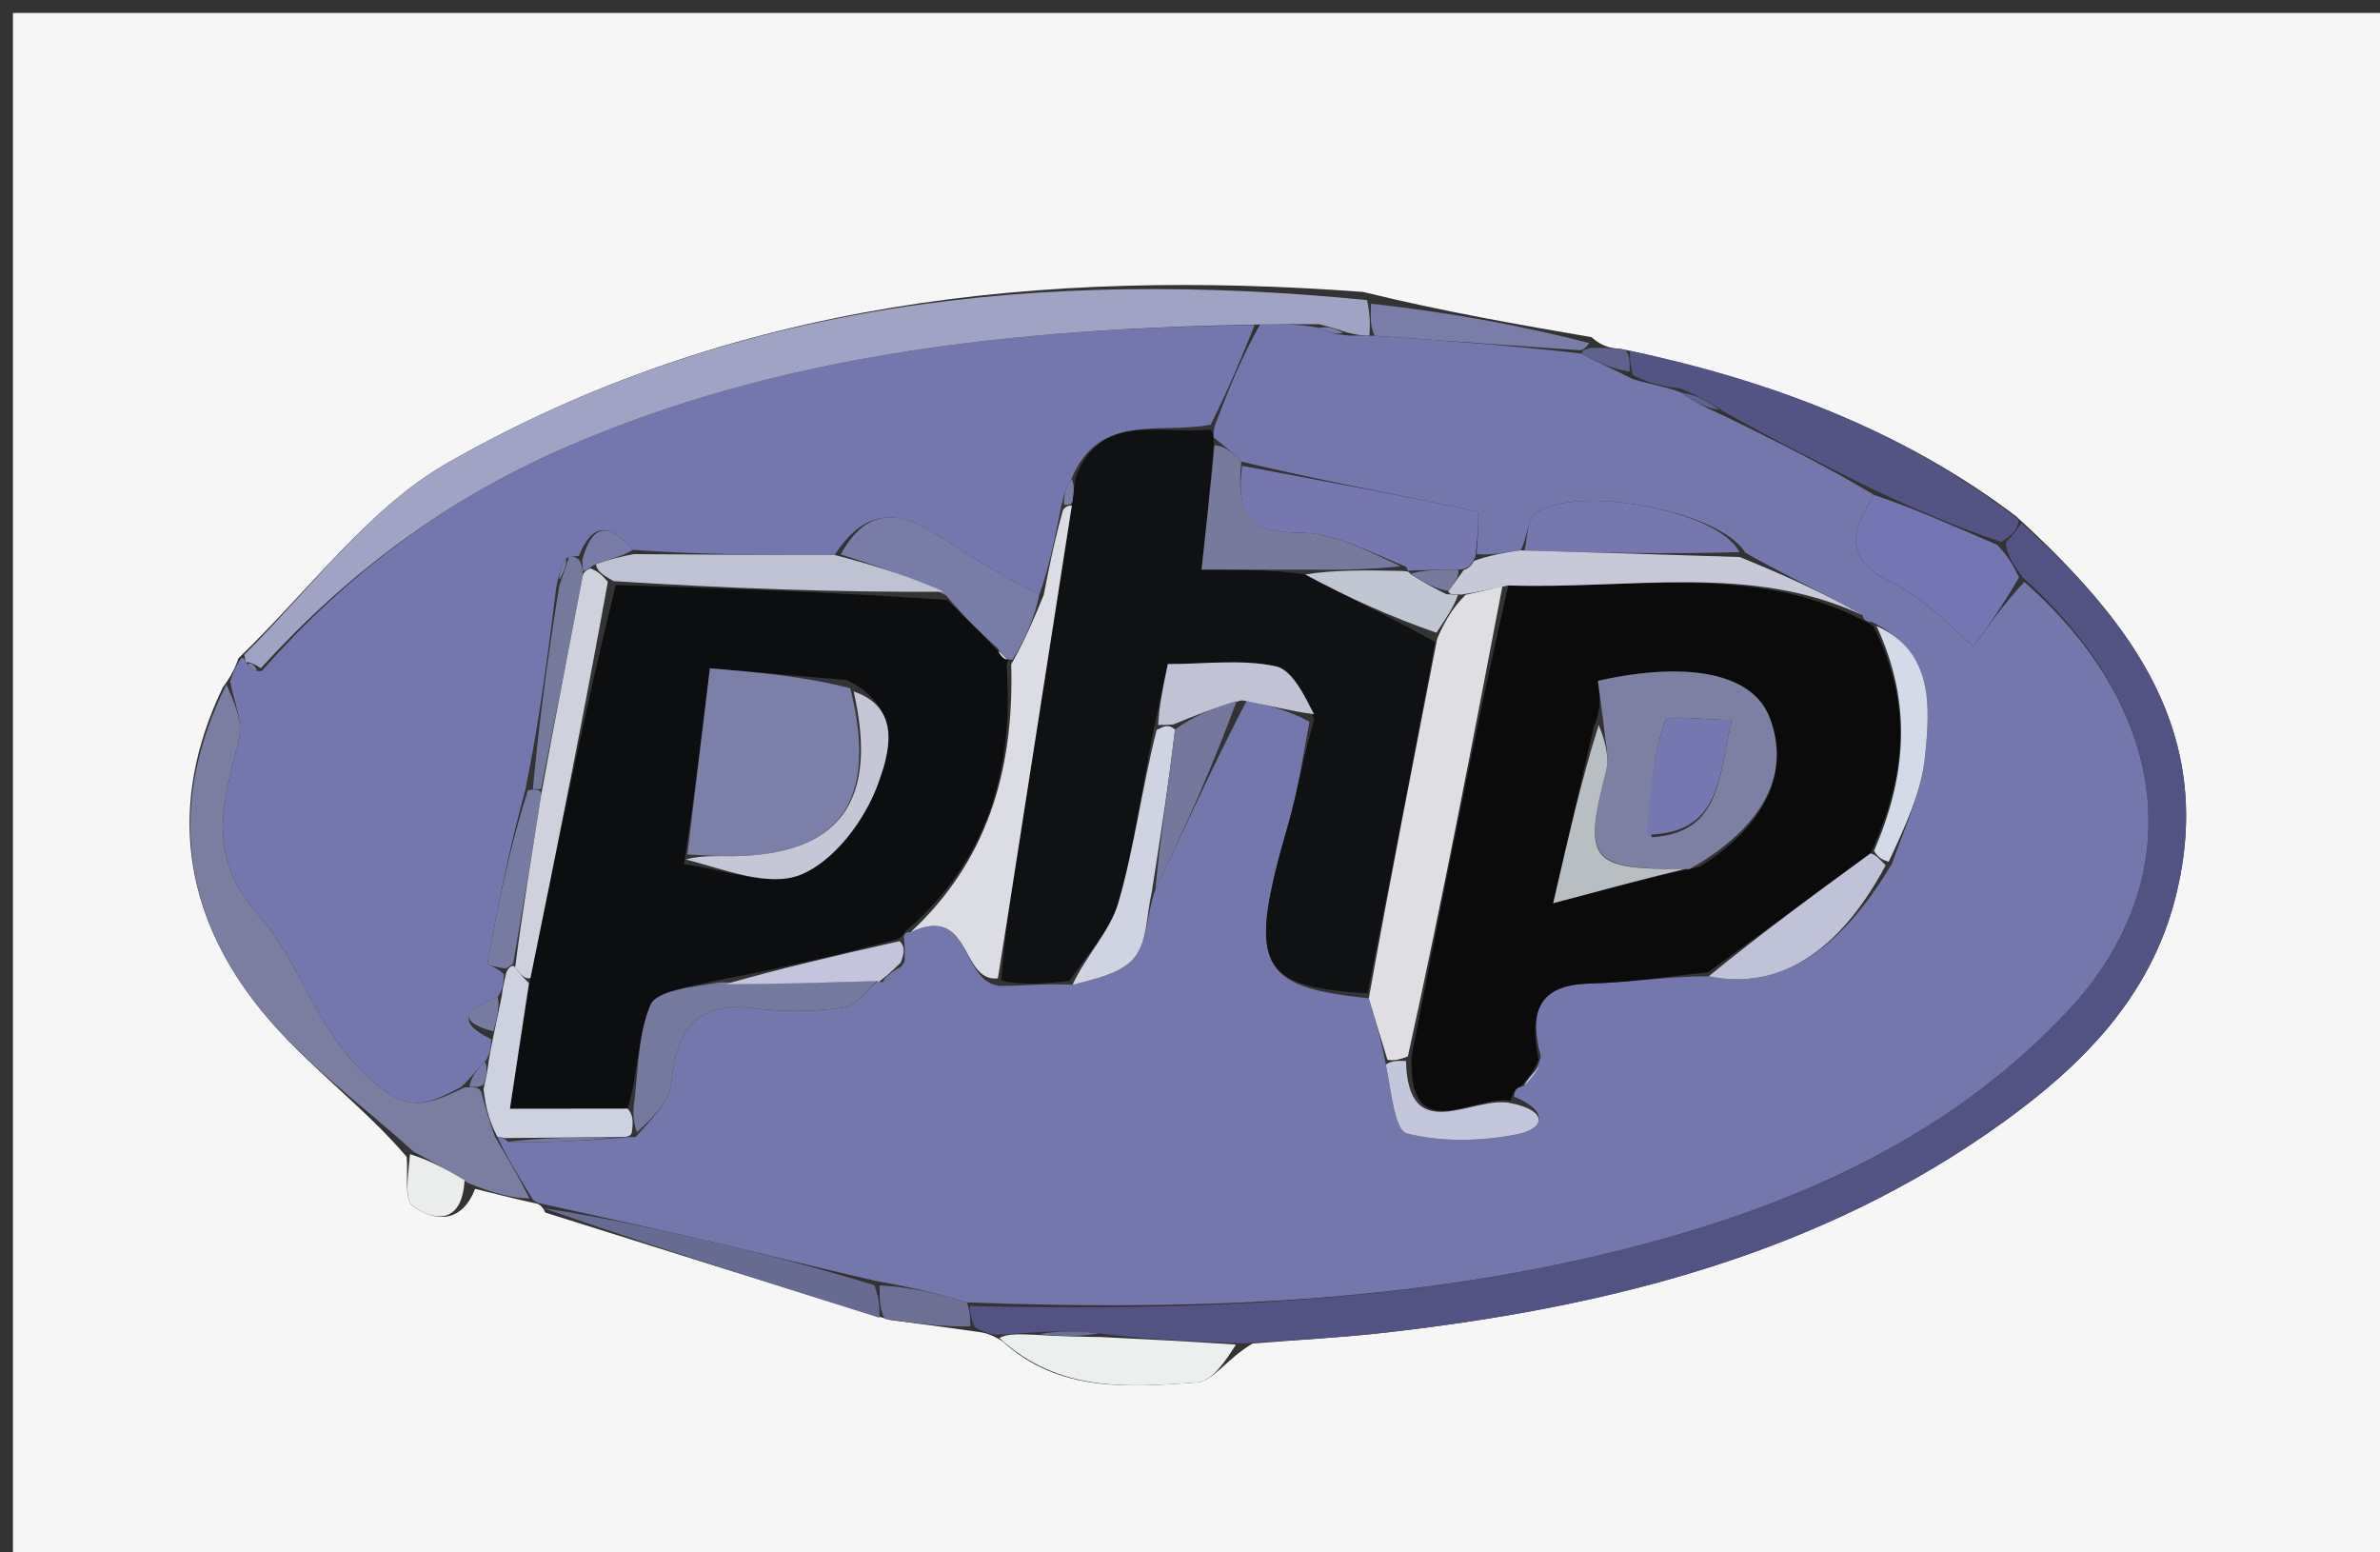 <svg version="1.1" id="Layer_1" xmlns="http://www.w3.org/2000/svg" xmlns:xlink="http://www.w3.org/1999/xlink" x="0px" y="0px"
	 width="100%" viewBox="0 0 184 120" enable-background="new 0 0 184 120" xml:space="preserve">
<rect x="0" y="0" width="184" height="120" fill="#333333" stroke="none"/>
<path fill="#F6F6F6" opacity="1" stroke="none" 
	d="
M130,121 
	C86.667,121 43.833,121 1,121 
	C1,81 1,41 1,1 
	C62.333,1 123.667,1 185,1 
	C185,41 185,81 185,121 
	C166.833,121 148.667,121 130,121 
M123.034,26.062 
	C117.352,25.082 111.67,24.101 105.377,22.566 
	C80.598,20.725 56.486,23.255 34.569,35.799 
	C28.527,39.258 24.058,45.464 18.439,50.881 
	C18.224,51.474 18.008,52.066 17.218,53.149 
	C12.884,62.176 14.132,70.724 20.314,78.244 
	C23.641,82.291 28.045,85.454 31.437,89.416 
	C31.57,90.733 31.22,92.732 31.93,93.235 
	C33.776,94.544 35.751,94.448 36.732,91.896 
	C38.153,92.254 39.574,92.612 41.433,93.026 
	C41.433,93.026 41.873,93.048 42.159,93.731 
	C50.77,96.442 59.382,99.153 68.791,102.032 
	C70.872,102.302 72.953,102.573 75.699,102.961 
	C76.141,103.033 76.584,103.105 77.492,103.675 
	C81.878,107.683 87.298,107.229 92.558,106.86 
	C93.767,106.776 94.858,105.017 96.845,103.851 
	C100.321,103.57 103.809,103.389 107.272,102.991 
	C124.289,101.037 140.639,96.981 154.812,86.788 
	C160.945,82.377 166.231,77.091 168.184,69.388 
	C171.374,56.806 164.9,48.166 155.886,39.925 
	C146.986,33.187 136.819,29.405 125.331,26.969 
	C124.639,26.917 123.946,26.866 123.034,26.062 
z"/>
<path fill="#7377AC" opacity="1" stroke="none" 
	d="
M41.873,93.048 
	C41.873,93.048 41.433,93.026 41.16,92.665 
	C40.011,90.82 39.134,89.336 38.446,87.863 
	C38.635,87.874 39.003,87.972 39.277,88.259 
	C42.371,88.357 45.192,88.167 48.195,87.936 
	C48.378,87.894 48.752,87.893 49.147,87.883 
	C50.365,86.49 51.758,85.162 51.901,83.712 
	C52.306,79.587 53.814,77.346 58.375,77.948 
	C60.634,78.246 62.994,78.195 65.251,77.885 
	C66.188,77.757 66.976,76.539 67.863,75.835 
	C67.894,75.852 67.916,75.921 68.247,75.913 
	C69.025,75.486 69.472,75.065 69.937,74.321 
	C69.956,73.567 69.957,73.135 69.886,72.528 
	C69.815,72.352 69.986,72.013 70.405,72.052 
	C75.156,69.84 74.209,75.945 77.323,76.212 
	C79.286,76.198 80.989,76.007 82.917,76.125 
	C84.711,75.656 86.737,75.238 87.72,73.996 
	C88.703,72.754 88.643,70.688 89.321,68.754 
	C91.728,63.759 93.854,58.994 96.375,54.18 
	C98.254,54.549 99.737,54.967 101.234,55.794 
	C100.704,58.714 100.306,61.266 99.592,63.727 
	C96.432,74.605 97.193,76.292 105.823,77.165 
	C106.369,79.008 106.818,80.468 107.139,82.289 
	C107.574,84.383 107.817,87.369 108.764,87.612 
	C111.409,88.291 114.418,88.222 117.145,87.71 
	C119.51,87.266 119.725,85.862 117.069,84.776 
	C117.066,84.259 117.232,84.065 117.841,83.931 
	C118.492,83.283 118.841,82.699 119.123,81.672 
	C118.102,77.794 119.259,76.108 122.974,76.021 
	C126.005,75.949 129.026,75.46 132.107,75.463 
	C137.498,76.584 142.183,73.634 146.271,66.754 
	C147.307,63.849 148.523,61.266 148.812,58.584 
	C149.244,54.578 149.448,50.342 144.699,48.066 
	C144.463,48.121 144.013,47.94 144.013,47.567 
	C140.998,45.833 137.984,44.471 134.936,42.726 
	C132.811,39.284 121.121,37.379 118.61,39.819 
	C118.025,40.388 118.094,41.63 117.543,42.544 
	C116.166,42.734 115.107,42.944 114.156,42.824 
	C114.244,41.469 114.406,39.593 114.176,39.544 
	C108.151,38.249 102.085,37.144 95.968,35.68 
	C95.243,34.898 94.575,34.441 93.845,33.826 
	C93.783,33.668 93.828,33.331 93.902,32.953 
	C94.985,30.089 95.993,27.604 97.416,25.083 
	C99.217,25.052 100.604,25.057 102.028,25.347 
	C102.717,25.742 103.368,25.851 104.328,25.943 
	C105.048,25.929 105.46,25.933 106.28,25.959 
	C111.834,26.345 116.981,26.708 122.294,27.336 
	C123.631,28.08 124.801,28.559 126.21,29.299 
	C127.617,29.72 128.785,29.88 130.002,30.356 
	C131.034,31.123 132.016,31.574 133.343,32.167 
	C137.47,34.186 141.251,36.063 144.89,38.26 
	C142.852,41.392 142.782,43.412 146.427,45.136 
	C148.955,46.332 150.957,48.64 152.585,49.959 
	C153.756,48.315 154.963,46.62 156.507,44.98 
	C168.053,55.138 169.207,68.194 159.839,78.181 
	C151.282,87.304 140.342,92.451 128.673,95.736 
	C111.16,100.665 93.09,101.358 74.756,100.673 
	C72.355,99.929 70.18,99.467 67.597,98.989 
	C63.215,97.994 59.249,96.977 55.263,96.046 
	C50.809,95.006 46.337,94.044 41.873,93.048 
z"/>
<path fill="#7377AD" opacity="1" stroke="none" 
	d="
M97.002,25.118 
	C95.993,27.604 94.985,30.089 93.592,32.833 
	C89.543,33.588 85.018,31.856 82.83,37.014 
	C82.373,37.713 82.222,38.375 81.986,39.419 
	C81.498,41.862 81.095,43.925 80.344,45.982 
	C77.816,44.653 75.59,43.398 73.469,41.986 
	C70.36,39.916 67.401,38.477 64.528,42.897 
	C59.042,42.902 54.022,42.867 48.923,42.505 
	C47.136,40.419 45.791,40.39 44.748,42.991 
	C44.499,42.993 44,43 43.759,43.171 
	C43.347,43.895 43.176,44.447 43.003,45.425 
	C42.329,50.899 41.658,55.947 40.608,61.084 
	C39.363,65.607 38.488,70.038 37.687,74.482 
	C37.671,74.571 38.513,74.815 38.963,75.322 
	C38.91,76.102 38.85,76.546 38.478,77.037 
	C36.378,77.954 34.927,78.843 37.995,80.343 
	C37.929,81.12 37.857,81.562 37.49,82.059 
	C36.793,82.739 36.391,83.363 35.631,84.034 
	C32.616,85.642 31.316,85.979 28.229,83.043 
	C24.275,79.281 23.163,74.299 19.999,70.747 
	C15.795,66.026 17.33,61.876 18.477,57.111 
	C18.802,55.76 18.05,54.15 17.792,52.659 
	C18.008,52.066 18.224,51.474 18.671,50.845 
	C18.904,50.81 19.014,51.191 19.132,51.364 
	C19.44,51.75 19.67,51.906 20.249,51.862 
	C26.885,44.275 34.551,38.596 43.478,34.685 
	C60.541,27.212 78.643,25.415 97.002,25.118 
z"/>
<path fill="#525382" opacity="1" stroke="none" 
	d="
M74.983,100.954 
	C93.09,101.358 111.16,100.665 128.673,95.736 
	C140.342,92.451 151.282,87.304 159.839,78.181 
	C169.207,68.194 168.053,55.138 156.428,44.677 
	C155.588,43.604 155.162,42.889 155.063,41.95 
	C155.684,41.293 155.98,40.86 156.275,40.427 
	C164.9,48.166 171.374,56.806 168.184,69.388 
	C166.231,77.091 160.945,82.377 154.812,86.788 
	C140.639,96.981 124.289,101.037 107.272,102.991 
	C103.809,103.389 100.321,103.57 95.973,103.847 
	C91.763,103.678 88.425,103.514 84.939,103.064 
	C83.195,102.84 81.599,102.901 79.632,103.012 
	C78.516,103.1 77.772,103.139 77.027,103.178 
	C76.584,103.105 76.141,103.033 75.354,102.588 
	C75.001,101.794 74.992,101.374 74.983,100.954 
z"/>
<path fill="#A0A3C4" opacity="1" stroke="none" 
	d="
M97.416,25.083 
	C78.643,25.415 60.541,27.212 43.478,34.685 
	C34.551,38.596 26.885,44.275 20.17,51.651 
	C19.604,51.297 19.348,51.167 19.014,51.191 
	C19.014,51.191 18.904,50.81 18.885,50.609 
	C24.058,45.464 28.527,39.258 34.569,35.799 
	C56.486,23.255 80.598,20.725 105.691,23.196 
	C105.961,24.53 105.916,25.233 105.872,25.936 
	C105.46,25.933 105.048,25.929 104.152,25.705 
	C103.108,25.343 102.549,25.203 101.99,25.062 
	C100.604,25.057 99.217,25.052 97.416,25.083 
z"/>
<path fill="#7B7DA1" opacity="1" stroke="none" 
	d="
M17.505,52.904 
	C18.05,54.15 18.802,55.76 18.477,57.111 
	C17.33,61.876 15.795,66.026 19.999,70.747 
	C23.163,74.299 24.275,79.281 28.229,83.043 
	C31.316,85.979 32.616,85.642 35.936,84.05 
	C36.801,84.033 37.004,84.046 37.206,84.397 
	C37.556,85.774 37.906,86.813 38.257,87.852 
	C39.134,89.336 40.011,90.82 40.942,92.637 
	C39.574,92.612 38.153,92.254 36.221,91.458 
	C34.461,90.351 33.212,89.684 31.963,89.016 
	C28.045,85.454 23.641,82.291 20.314,78.244 
	C14.132,70.724 12.884,62.176 17.505,52.904 
z"/>
<path fill="#535483" opacity="1" stroke="none" 
	d="
M156.08,40.176 
	C155.98,40.86 155.684,41.293 154.725,41.89 
	C151.051,40.682 148.042,39.311 145.033,37.94 
	C141.251,36.063 137.47,34.186 133.286,31.82 
	C131.907,30.9 130.93,30.47 129.952,30.039 
	C128.785,29.88 127.617,29.72 126.222,28.978 
	C126.002,27.967 126.007,27.539 126.013,27.111 
	C136.819,29.405 146.986,33.187 156.08,40.176 
z"/>
<path fill="#686B91" opacity="1" stroke="none" 
	d="
M42.016,93.39 
	C46.337,94.044 50.809,95.006 55.263,96.046 
	C59.249,96.977 63.215,97.994 67.597,99.346 
	C68,100.434 67.997,101.149 67.994,101.864 
	C59.382,99.153 50.77,96.442 42.016,93.39 
z"/>
<path fill="#EBF0EF" opacity="1" stroke="none" 
	d="
M77.26,103.426 
	C77.772,103.139 78.516,103.1 79.968,103.174 
	C82.146,103.308 83.616,103.329 85.086,103.35 
	C88.425,103.514 91.763,103.678 95.553,103.936 
	C94.858,105.017 93.767,106.776 92.558,106.86 
	C87.298,107.229 81.878,107.683 77.26,103.426 
z"/>
<path fill="#797DA7" opacity="1" stroke="none" 
	d="
M106.28,25.959 
	C105.916,25.233 105.961,24.53 105.997,23.474 
	C111.67,24.101 117.352,25.082 122.866,26.522 
	C122.509,27.012 122.318,27.042 122.128,27.072 
	C116.981,26.708 111.834,26.345 106.28,25.959 
z"/>
<path fill="#EBEDED" opacity="1" stroke="none" 
	d="
M31.7,89.216 
	C33.212,89.684 34.461,90.351 35.912,91.231 
	C35.751,94.448 33.776,94.544 31.93,93.235 
	C31.22,92.732 31.57,90.733 31.7,89.216 
z"/>
<path fill="#6D7094" opacity="1" stroke="none" 
	d="
M68.392,101.948 
	C67.997,101.149 68,100.434 68.004,99.362 
	C70.18,99.467 72.355,99.929 74.756,100.673 
	C74.992,101.374 75.001,101.794 75.022,102.529 
	C72.953,102.573 70.872,102.302 68.392,101.948 
z"/>
<path fill="#5E628D" opacity="1" stroke="none" 
	d="
M122.294,27.336 
	C122.318,27.042 122.509,27.012 122.976,26.898 
	C123.946,26.866 124.639,26.917 125.672,27.04 
	C126.007,27.539 126.002,27.967 125.984,28.716 
	C124.801,28.559 123.631,28.08 122.294,27.336 
z"/>
<path fill="#0D0E0F" opacity="1" stroke="none" 
	d="
M69.986,72.013 
	C69.986,72.013 69.815,72.352 69.477,72.575 
	C64.651,73.85 60.162,74.902 55.277,75.809 
	C53.28,76.321 50.735,76.588 50.272,77.712 
	C49.274,80.137 49.344,83.002 48.52,85.697 
	C45.298,85.708 42.533,85.708 39.421,85.708 
	C39.969,82.097 40.431,79.045 41.006,75.612 
	C43.128,65.24 45.138,55.249 47.605,45.215 
	C56.402,45.483 64.742,45.794 73.24,46.379 
	C74.642,47.809 75.885,48.965 77.184,50.354 
	C77.456,50.846 77.731,51.001 78.037,51.01 
	C78.01,50.966 77.912,50.995 77.817,51.354 
	C78.421,59.728 76.232,66.643 69.986,72.013 
M52.877,66.81 
	C55.93,67.176 59.423,68.622 61.915,67.609 
	C64.486,66.564 66.853,63.406 67.862,60.643 
	C68.662,58.455 69.868,54.761 65.495,52.568 
	C62.136,52.28 58.777,51.993 54.884,51.659 
	C54.247,56.909 53.693,61.481 52.877,66.81 
z"/>
<path fill="#0B0B0C" opacity="1" stroke="none" 
	d="
M132.052,75.155 
	C129.026,75.46 126.005,75.949 122.974,76.021 
	C119.259,76.108 118.102,77.794 118.955,81.942 
	C118.417,83.101 117.978,83.547 117.539,83.993 
	C117.232,84.065 117.066,84.259 116.785,85.071 
	C113.899,84.622 108.858,88.767 109.133,81.636 
	C111.572,69.285 113.863,57.296 116.61,45.255 
	C126.105,45.562 135.388,43.513 144.013,47.94 
	C144.013,47.94 144.463,48.121 144.837,48.438 
	C147.918,54.48 147.325,60.143 144.605,65.969 
	C140.235,69.164 136.143,72.16 132.052,75.155 
M123.227,56.147 
	C122.304,60.152 121.382,64.158 120.079,69.816 
	C124.697,68.582 127.66,67.79 131.384,67.005 
	C136.498,63.84 138.443,59.693 136.803,55.448 
	C135.51,52.099 130.622,51.048 123.537,52.626 
	C123.681,53.715 123.827,54.817 123.227,56.147 
z"/>
<path fill="#101112" opacity="1" stroke="none" 
	d="
M83.136,36.977 
	C85.018,31.856 89.543,33.588 93.518,33.211 
	C93.828,33.331 93.783,33.668 93.837,34.26 
	C93.572,37.795 93.252,40.739 92.895,44.03 
	C95.928,44.03 98.342,44.03 100.899,44.403 
	C104.324,46.249 107.606,47.722 110.947,49.637 
	C109.245,58.98 107.486,67.881 105.726,76.782 
	C97.193,76.292 96.432,74.605 99.592,63.727 
	C100.306,61.266 100.704,58.714 101.605,55.62 
	C100.859,53.801 99.923,51.774 98.617,51.498 
	C95.97,50.941 93.124,51.332 90.287,51.332 
	C89.906,53.146 89.603,54.587 89.178,56.424 
	C88.231,61.15 87.688,65.563 86.463,69.778 
	C85.827,71.97 83.988,73.814 82.692,75.815 
	C80.989,76.007 79.286,76.198 77.406,75.805 
	C77.658,72.454 78.087,69.687 78.518,66.921 
	C79.966,57.641 81.415,48.361 82.919,38.731 
	C83.028,37.914 83.082,37.446 83.136,36.977 
z"/>
<path fill="#DFDFE3" opacity="1" stroke="none" 
	d="
M105.823,77.165 
	C107.486,67.881 109.245,58.98 111.114,49.351 
	C111.822,47.75 112.419,46.877 113.305,45.977 
	C114.447,45.736 115.301,45.521 116.154,45.306 
	C113.863,57.296 111.572,69.285 108.846,81.651 
	C108.03,81.994 107.649,81.961 107.267,81.928 
	C106.818,80.468 106.369,79.008 105.823,77.165 
z"/>
<path fill="#DCDDE4" opacity="1" stroke="none" 
	d="
M82.864,39.081 
	C81.415,48.361 79.966,57.641 78.518,66.921 
	C78.087,69.687 77.658,72.454 77.146,75.627 
	C74.209,75.945 75.156,69.84 70.405,72.052 
	C76.232,66.643 78.421,59.728 78.178,51.35 
	C79.321,49.321 80.007,47.654 80.693,45.987 
	C81.095,43.925 81.498,41.862 82.185,39.411 
	C82.469,39.021 82.864,39.081 82.864,39.081 
z"/>
<path fill="#7577AE" opacity="1" stroke="none" 
	d="
M96.026,36.006 
	C102.085,37.144 108.151,38.249 114.176,39.544 
	C114.406,39.593 114.244,41.469 114.066,43.023 
	C113.695,43.805 113.462,43.972 112.741,44.036 
	C111.183,44.039 110.052,44.059 108.909,44.112 
	C108.896,44.145 108.835,44.179 108.718,43.818 
	C105.852,42.642 103.099,41.155 100.354,41.17 
	C96.249,41.193 95.605,39.286 96.026,36.006 
z"/>
<path fill="#7376B3" opacity="1" stroke="none" 
	d="
M144.89,38.26 
	C148.042,39.311 151.051,40.682 154.399,42.114 
	C155.162,42.889 155.588,43.604 156.092,44.622 
	C154.963,46.62 153.756,48.315 152.585,49.959 
	C150.957,48.64 148.955,46.332 146.427,45.136 
	C142.782,43.412 142.852,41.392 144.89,38.26 
z"/>
<path fill="#7577AE" opacity="1" stroke="none" 
	d="
M117.861,42.563 
	C118.094,41.63 118.025,40.388 118.61,39.819 
	C121.121,37.379 132.811,39.284 134.473,42.676 
	C128.65,42.86 123.256,42.712 117.861,42.563 
z"/>
<path fill="#C7C9D9" opacity="1" stroke="none" 
	d="
M117.543,42.544 
	C123.256,42.712 128.65,42.86 134.507,43.059 
	C137.984,44.471 140.998,45.833 144.013,47.567 
	C135.388,43.513 126.105,45.562 116.61,45.255 
	C115.301,45.521 114.447,45.736 113.004,45.961 
	C112.214,45.956 112.014,45.941 111.982,45.691 
	C112.49,44.988 112.828,44.522 113.167,44.055 
	C113.462,43.972 113.695,43.805 113.958,43.353 
	C115.107,42.944 116.166,42.734 117.543,42.544 
z"/>
<path fill="#777A9C" opacity="1" stroke="none" 
	d="
M95.968,35.68 
	C95.605,39.286 96.249,41.193 100.354,41.17 
	C103.099,41.155 105.852,42.642 108.28,43.772 
	C105.558,44.068 103.157,44.049 100.757,44.03 
	C98.342,44.03 95.928,44.03 92.895,44.03 
	C93.252,40.739 93.572,37.795 93.9,34.417 
	C94.575,34.441 95.243,34.898 95.968,35.68 
z"/>
<path fill="#76799E" opacity="1" stroke="none" 
	d="
M48.977,85.687 
	C49.344,83.002 49.274,80.137 50.272,77.712 
	C50.735,76.588 53.28,76.321 55.683,75.931 
	C60.267,76.07 64.05,75.944 67.832,75.817 
	C66.976,76.539 66.188,77.757 65.251,77.885 
	C62.994,78.195 60.634,78.246 58.375,77.948 
	C53.814,77.346 52.306,79.587 51.901,83.712 
	C51.758,85.162 50.365,86.49 49.243,87.523 
	C48.955,86.678 48.966,86.182 48.977,85.687 
z"/>
<path fill="#D0D3E1" opacity="1" stroke="none" 
	d="
M82.917,76.125 
	C83.988,73.814 85.827,71.97 86.463,69.778 
	C87.688,65.563 88.231,61.15 89.417,56.434 
	C90.096,56.045 90.413,56.027 90.842,56.393 
	C90.316,60.857 89.678,64.92 89.04,68.983 
	C88.643,70.688 88.703,72.754 87.72,73.996 
	C86.737,75.238 84.711,75.656 82.917,76.125 
z"/>
<path fill="#CED2E0" opacity="1" stroke="none" 
	d="
M48.52,85.697 
	C48.966,86.182 48.955,86.678 48.848,87.533 
	C48.752,87.893 48.378,87.894 47.745,87.893 
	C44.41,87.918 41.706,87.945 39.003,87.972 
	C39.003,87.972 38.635,87.874 38.446,87.863 
	C37.906,86.813 37.556,85.774 37.384,84.184 
	C37.637,83.09 37.711,82.547 37.786,82.003 
	C37.857,81.562 37.929,81.12 38.15,80.063 
	C38.464,78.628 38.627,77.809 38.79,76.99 
	C38.85,76.546 38.91,76.102 39.14,75.198 
	C39.31,74.738 39.671,74.5 39.825,74.791 
	C40.285,75.386 40.589,75.689 40.894,75.992 
	C40.431,79.045 39.969,82.097 39.421,85.708 
	C42.533,85.708 45.298,85.708 48.52,85.697 
z"/>
<path fill="#C1C2D3" opacity="1" stroke="none" 
	d="
M90.73,55.993 
	C90.413,56.027 90.096,56.045 89.539,56.038 
	C89.603,54.587 89.906,53.146 90.287,51.332 
	C93.124,51.332 95.97,50.941 98.617,51.498 
	C99.923,51.774 100.859,53.801 101.592,55.21 
	C99.737,54.967 98.254,54.549 96.003,54.131 
	C93.734,54.751 92.232,55.372 90.73,55.993 
z"/>
<path fill="#D4DAE7" opacity="1" stroke="none" 
	d="
M144.883,65.77 
	C147.325,60.143 147.918,54.48 145.073,48.383 
	C149.448,50.342 149.244,54.578 148.812,58.584 
	C148.523,61.266 147.307,63.849 146.014,66.612 
	C145.31,66.421 145.096,66.096 144.883,65.77 
z"/>
<path fill="#C0C2D8" opacity="1" stroke="none" 
	d="
M144.605,65.969 
	C145.096,66.096 145.31,66.421 145.78,66.89 
	C142.183,73.634 137.498,76.584 132.107,75.463 
	C136.143,72.16 140.235,69.164 144.605,65.969 
z"/>
<path fill="#C4C7DB" opacity="1" stroke="none" 
	d="
M107.139,82.289 
	C107.649,81.961 108.03,81.994 108.698,82.012 
	C108.858,88.767 113.899,84.622 116.812,85.273 
	C119.725,85.862 119.51,87.266 117.145,87.71 
	C114.418,88.222 111.409,88.291 108.764,87.612 
	C107.817,87.369 107.574,84.383 107.139,82.289 
z"/>
<path fill="#C4C5DC" opacity="1" stroke="none" 
	d="
M67.863,75.835 
	C64.05,75.944 60.267,76.07 56.079,76.075 
	C60.162,74.902 64.651,73.85 69.549,72.751 
	C69.957,73.135 69.956,73.567 69.636,74.411 
	C68.851,75.19 68.383,75.555 67.916,75.921 
	C67.916,75.921 67.894,75.852 67.863,75.835 
z"/>
<path fill="#75779C" opacity="1" stroke="none" 
	d="
M90.842,56.393 
	C92.232,55.372 93.734,54.751 95.608,54.179 
	C93.854,58.994 91.728,63.759 89.321,68.754 
	C89.678,64.92 90.316,60.857 90.842,56.393 
z"/>
<path fill="#76799E" opacity="1" stroke="none" 
	d="
M39.277,88.259 
	C41.706,87.945 44.41,87.918 47.563,87.934 
	C45.192,88.167 42.371,88.357 39.277,88.259 
z"/>
<path fill="#5E628D" opacity="1" stroke="none" 
	d="
M130.002,30.356 
	C130.93,30.47 131.907,30.9 132.941,31.678 
	C132.016,31.574 131.034,31.123 130.002,30.356 
z"/>
<path fill="#797DA7" opacity="1" stroke="none" 
	d="
M102.028,25.347 
	C102.549,25.203 103.108,25.343 103.843,25.722 
	C103.368,25.851 102.717,25.742 102.028,25.347 
z"/>
<path fill="#C4C7DB" opacity="1" stroke="none" 
	d="
M117.841,83.931 
	C117.978,83.547 118.417,83.101 119.023,82.384 
	C118.841,82.699 118.492,83.283 117.841,83.931 
z"/>
<path fill="#76799E" opacity="1" stroke="none" 
	d="
M68.247,75.913 
	C68.383,75.555 68.851,75.19 69.619,74.734 
	C69.472,75.065 69.025,75.486 68.247,75.913 
z"/>
<path fill="#797CA6" opacity="1" stroke="none" 
	d="
M80.344,45.982 
	C80.007,47.654 79.321,49.321 78.273,50.992 
	C77.912,50.995 78.01,50.966 77.823,50.921 
	C77.48,50.615 77.31,50.364 77.128,50.121 
	C75.885,48.965 74.642,47.809 73.135,46.017 
	C70.245,44.539 67.619,43.698 64.993,42.858 
	C67.401,38.477 70.36,39.916 73.469,41.986 
	C75.59,43.398 77.816,44.653 80.344,45.982 
z"/>
<path fill="#BEC2D3" opacity="1" stroke="none" 
	d="
M64.528,42.897 
	C67.619,43.698 70.245,44.539 72.976,45.742 
	C64.742,45.794 56.402,45.483 47.451,44.924 
	C46.502,44.403 46.163,44.131 46.066,43.613 
	C47.206,43.189 48.104,43.01 49.001,42.832 
	C54.022,42.867 59.042,42.902 64.528,42.897 
z"/>
<path fill="#777BA2" opacity="1" stroke="none" 
	d="
M39.671,74.5 
	C39.671,74.5 39.31,74.738 39.132,74.862 
	C38.513,74.815 37.671,74.571 37.687,74.482 
	C38.488,70.038 39.363,65.607 40.819,61.086 
	C41.408,60.997 41.829,60.993 41.843,61.407 
	C41.128,66.047 40.399,70.273 39.671,74.5 
z"/>
<path fill="#757A9D" opacity="1" stroke="none" 
	d="
M41.829,60.993 
	C41.829,60.993 41.408,60.997 41.198,60.996 
	C41.658,55.947 42.329,50.899 43.243,45.254 
	C43.657,44.105 43.829,43.553 44,43 
	C44,43 44.499,42.993 44.764,43.285 
	C45.045,43.774 45.06,43.97 45.042,44.566 
	C43.949,50.308 42.889,55.65 41.829,60.993 
z"/>
<path fill="#797CA6" opacity="1" stroke="none" 
	d="
M45.075,44.166 
	C45.06,43.97 45.045,43.774 45.014,43.283 
	C45.791,40.39 47.136,40.419 48.923,42.505 
	C48.104,43.01 47.206,43.189 45.879,43.69 
	C45.45,44.013 45.075,44.166 45.075,44.166 
z"/>
<path fill="#777BA2" opacity="1" stroke="none" 
	d="
M38.478,77.037 
	C38.627,77.809 38.464,78.628 38.145,79.727 
	C34.927,78.843 36.378,77.954 38.478,77.037 
z"/>
<path fill="#777BA2" opacity="1" stroke="none" 
	d="
M37.49,82.059 
	C37.711,82.547 37.637,83.09 37.385,83.846 
	C37.004,84.046 36.801,84.033 36.293,84.003 
	C36.391,83.363 36.793,82.739 37.49,82.059 
z"/>
<path fill="#797CA6" opacity="1" stroke="none" 
	d="
M82.919,38.731 
	C82.864,39.081 82.469,39.021 82.27,39.029 
	C82.222,38.375 82.373,37.713 82.83,37.014 
	C83.082,37.446 83.028,37.914 82.919,38.731 
z"/>
<path fill="#797CA6" opacity="1" stroke="none" 
	d="
M43.759,43.171 
	C43.829,43.553 43.657,44.105 43.245,44.828 
	C43.176,44.447 43.347,43.895 43.759,43.171 
z"/>
<path fill="#7B7DA1" opacity="1" stroke="none" 
	d="
M19.132,51.364 
	C19.348,51.167 19.604,51.297 19.86,51.792 
	C19.67,51.906 19.44,51.75 19.132,51.364 
z"/>
<path fill="#6D7094" opacity="1" stroke="none" 
	d="
M84.939,103.064 
	C83.616,103.329 82.146,103.308 80.339,103.125 
	C81.599,102.901 83.195,102.84 84.939,103.064 
z"/>
<path fill="#7C7FA8" opacity="1" stroke="none" 
	d="
M53.138,66.052 
	C53.693,61.481 54.247,56.909 54.884,51.659 
	C58.777,51.993 62.136,52.28 65.734,53.198 
	C67.958,62.026 64.852,66.114 56.566,66.181 
	C55.424,66.19 54.281,66.098 53.138,66.052 
z"/>
<path fill="#CFD2DD" opacity="1" stroke="none" 
	d="
M45.042,44.566 
	C45.075,44.166 45.45,44.013 45.637,43.936 
	C46.163,44.131 46.502,44.403 46.994,44.967 
	C45.138,55.249 43.128,65.24 41.006,75.612 
	C40.589,75.689 40.285,75.386 39.825,74.791 
	C40.399,70.273 41.128,66.047 41.843,61.407 
	C42.889,55.65 43.949,50.308 45.042,44.566 
z"/>
<path fill="#C5C6D6" opacity="1" stroke="none" 
	d="
M53.007,66.431 
	C54.281,66.098 55.424,66.19 56.566,66.181 
	C64.852,66.114 67.958,62.026 65.995,53.446 
	C69.868,54.761 68.662,58.455 67.862,60.643 
	C66.853,63.406 64.486,66.564 61.915,67.609 
	C59.423,68.622 55.93,67.176 53.007,66.431 
z"/>
<path fill="#DCDDE4" opacity="1" stroke="none" 
	d="
M77.184,50.354 
	C77.31,50.364 77.48,50.615 77.85,50.964 
	C77.731,51.001 77.456,50.846 77.184,50.354 
z"/>
<path fill="#7D7FA3" opacity="1" stroke="none" 
	d="
M123.973,55.919 
	C123.827,54.817 123.681,53.715 123.537,52.626 
	C130.622,51.048 135.51,52.099 136.803,55.448 
	C138.443,59.693 136.498,63.84 130.63,67.176 
	C122.869,67.229 122.39,66.518 124.162,59.626 
	C124.456,58.482 124.054,57.159 123.973,55.919 
M127.679,64.718 
	C132.999,64.396 132.844,60.229 133.884,55.653 
	C131.784,55.653 128.892,55.226 128.724,55.724 
	C127.792,58.466 127.526,61.435 127.679,64.718 
z"/>
<path fill="#B9BEC3" opacity="1" stroke="none" 
	d="
M123.6,56.033 
	C124.054,57.159 124.456,58.482 124.162,59.626 
	C122.39,66.518 122.869,67.229 130.249,67.172 
	C127.66,67.79 124.697,68.582 120.079,69.816 
	C121.382,64.158 122.304,60.152 123.6,56.033 
z"/>
<path fill="#C0C6D2" opacity="1" stroke="none" 
	d="
M100.899,44.403 
	C103.157,44.049 105.558,44.068 108.397,44.133 
	C108.835,44.179 108.896,44.145 109.055,44.38 
	C110.081,45.052 110.947,45.49 111.813,45.927 
	C112.014,45.941 112.214,45.956 112.716,45.987 
	C112.419,46.877 111.822,47.75 111.056,48.909 
	C107.606,47.722 104.324,46.249 100.899,44.403 
z"/>
<path fill="#777A9C" opacity="1" stroke="none" 
	d="
M111.982,45.691 
	C110.947,45.49 110.081,45.052 109.068,44.348 
	C110.052,44.059 111.183,44.039 112.741,44.036 
	C112.828,44.522 112.49,44.988 111.982,45.691 
z"/>
<path fill="#7477B0" opacity="1" stroke="none" 
	d="
M127.355,64.522 
	C127.526,61.435 127.792,58.466 128.724,55.724 
	C128.892,55.226 131.784,55.653 133.884,55.653 
	C132.844,60.229 132.999,64.396 127.355,64.522 
z"/>
</svg>